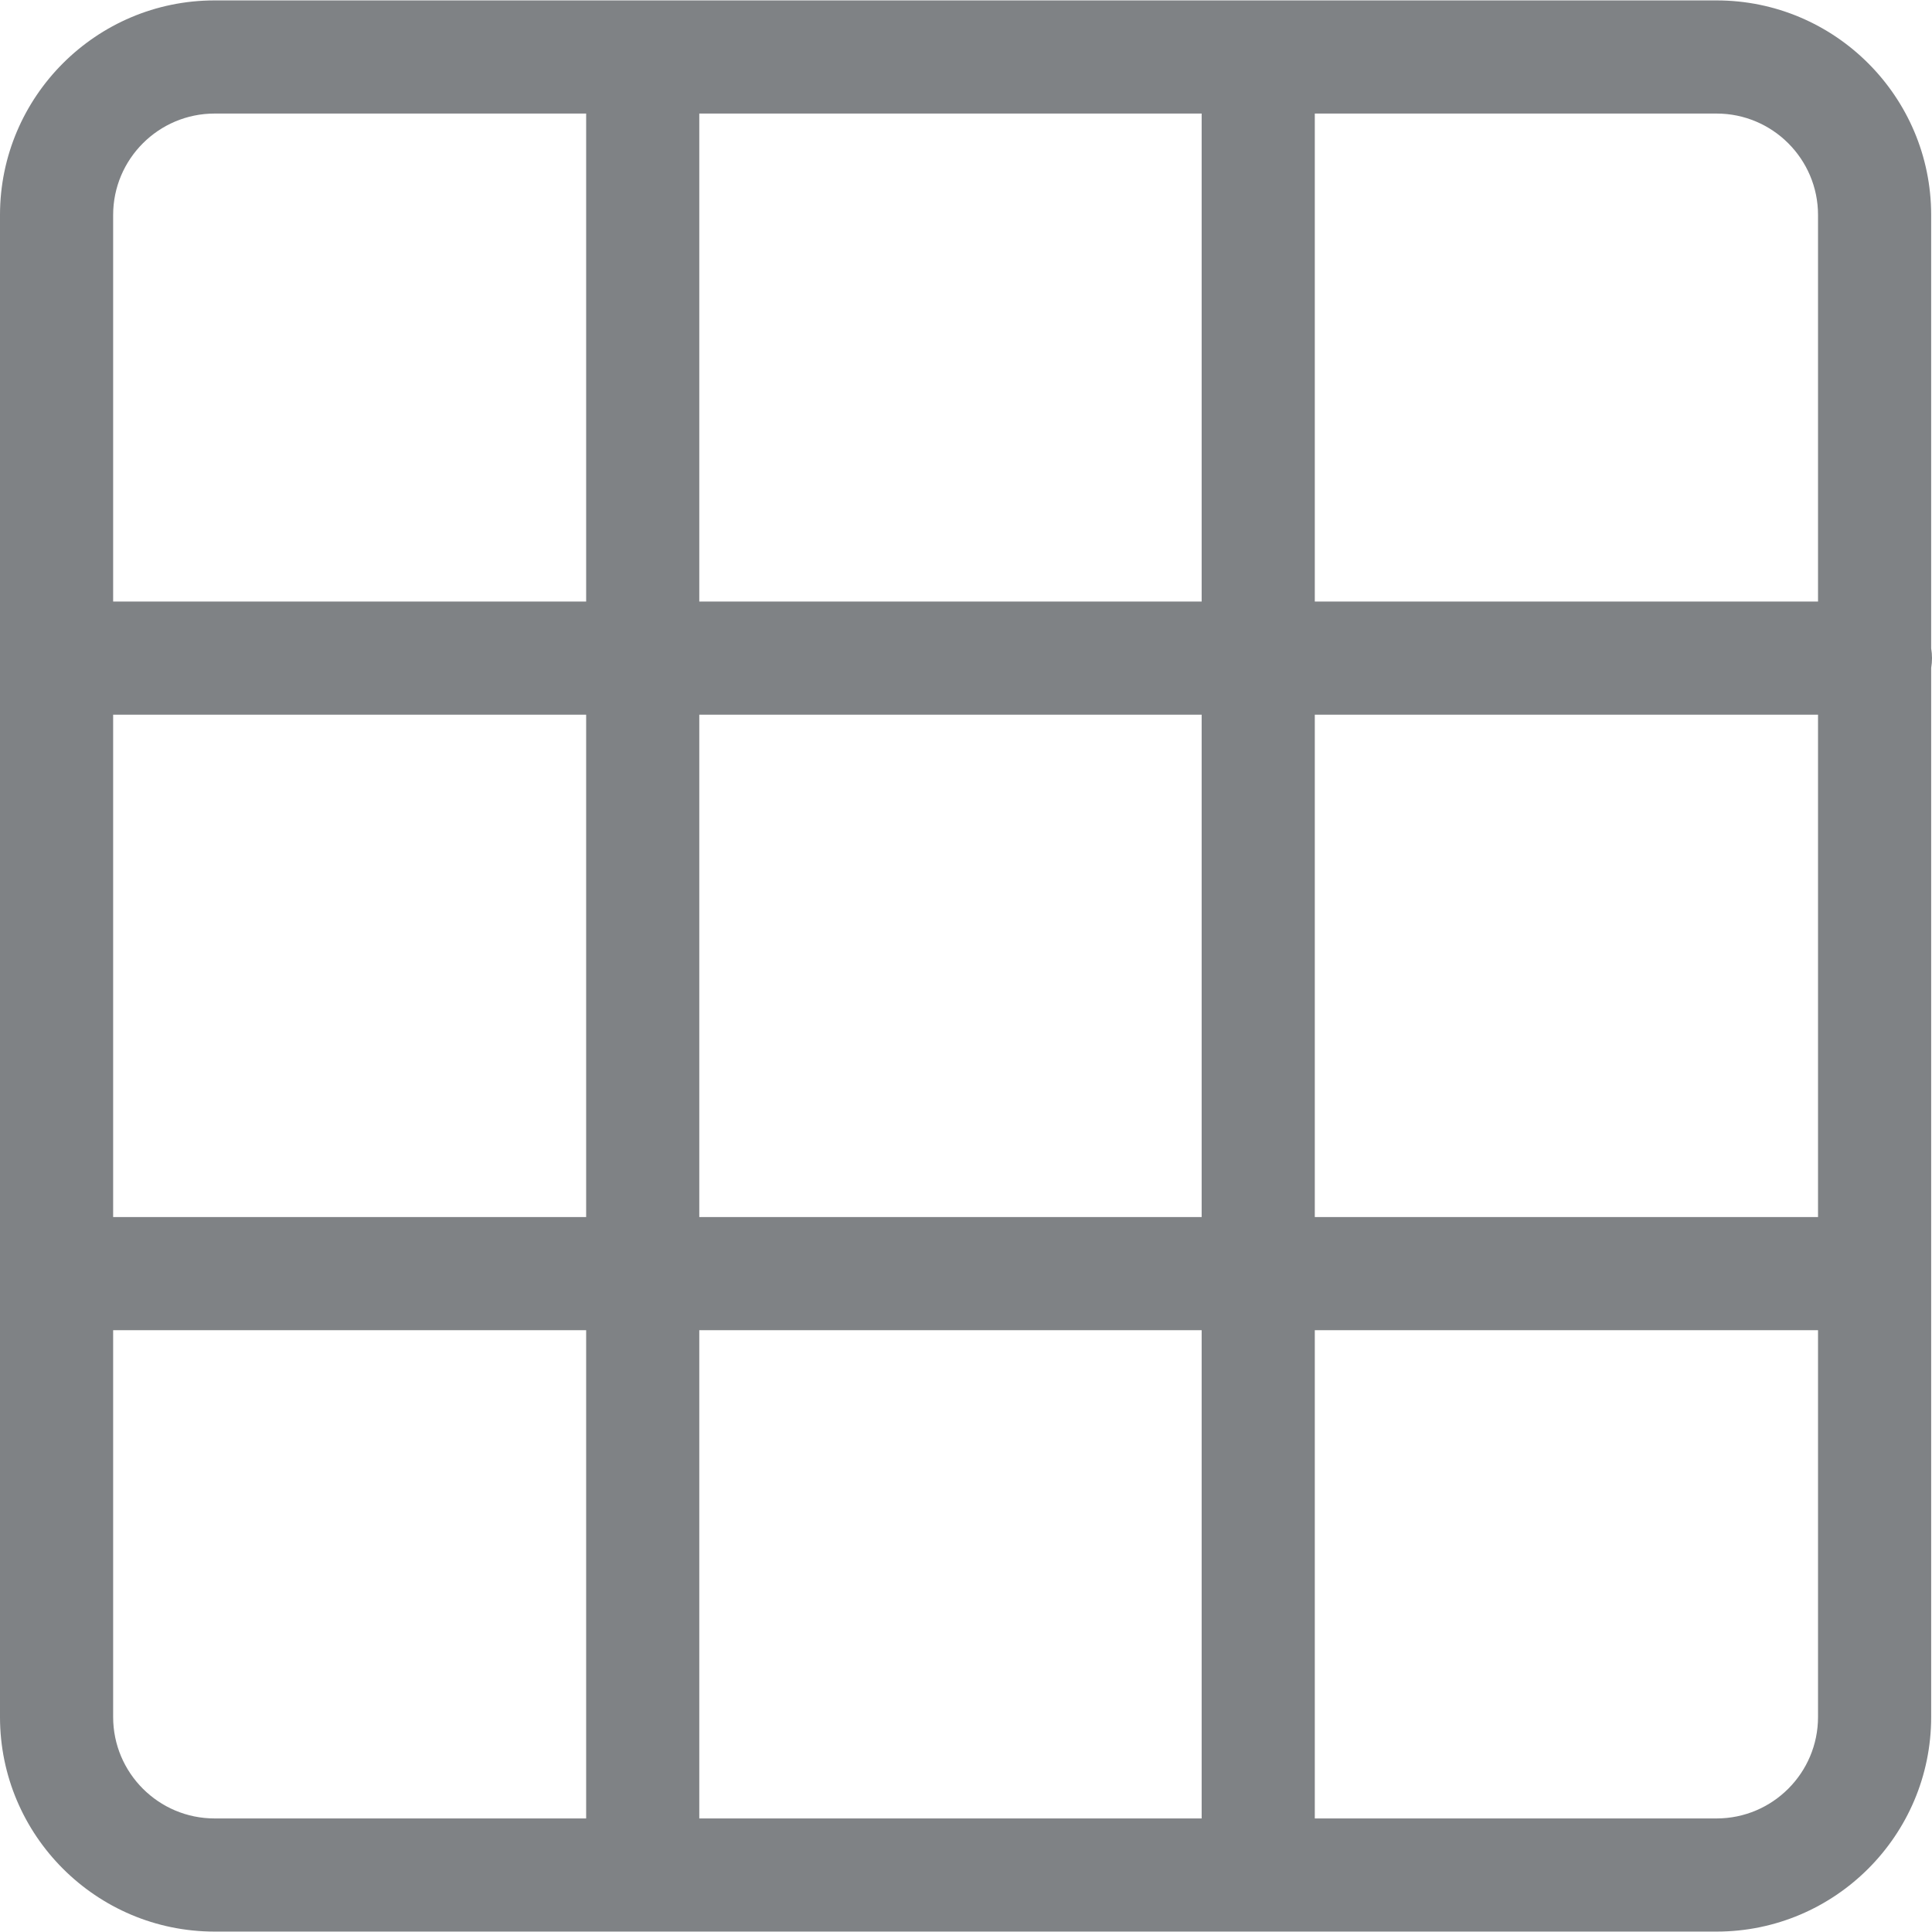 <?xml version="1.0"?>
<svg xmlns="http://www.w3.org/2000/svg" xmlns:xlink="http://www.w3.org/1999/xlink" version="1.1" id="Capa_1" x="0px" y="0px" viewBox="0 0 512.001 512.001" style="enable-background:new 0 0 512.001 512.001;" xml:space="preserve" width="512px" height="512px"><g><g>
	<g>
		<path d="M511.78,171.836V56.973c0-31.354-25.508-56.863-56.863-56.863H56.863C25.508,0.11,0,25.619,0,56.973v398.055    c0,31.354,25.508,56.863,56.863,56.863h398.055c31.354,0,56.863-25.508,56.863-56.863V176.985    c0.145-0.837,0.221-1.697,0.221-2.575S511.925,172.673,511.78,171.836z M348.436,30.094h106.482    c14.821,0,26.879,12.058,26.879,26.879v102.446H348.436V30.094z M155.336,481.907H56.863c-14.822,0-26.879-12.058-26.879-26.879    V352.519h125.352V481.907z M155.336,322.535H29.984V189.403h125.352V322.535z M155.337,159.419H29.984V56.973    c0-14.821,12.057-26.879,26.879-26.879h98.474V159.419z M318.452,481.907H185.319V352.519h133.133V481.907z M318.452,322.535    H185.319V189.403h133.133V322.535z M318.452,159.419H185.319V30.094h133.133V159.419z M481.797,455.028    c0,14.821-12.058,26.879-26.879,26.879H348.436V352.519h133.361V455.028z M481.797,322.535H348.436V189.403h133.361V322.535z" data-original="#000000" class="active-path" data-old_color="#000000" fill="#7F8285"/>
	</g>
</g></g> </svg>
